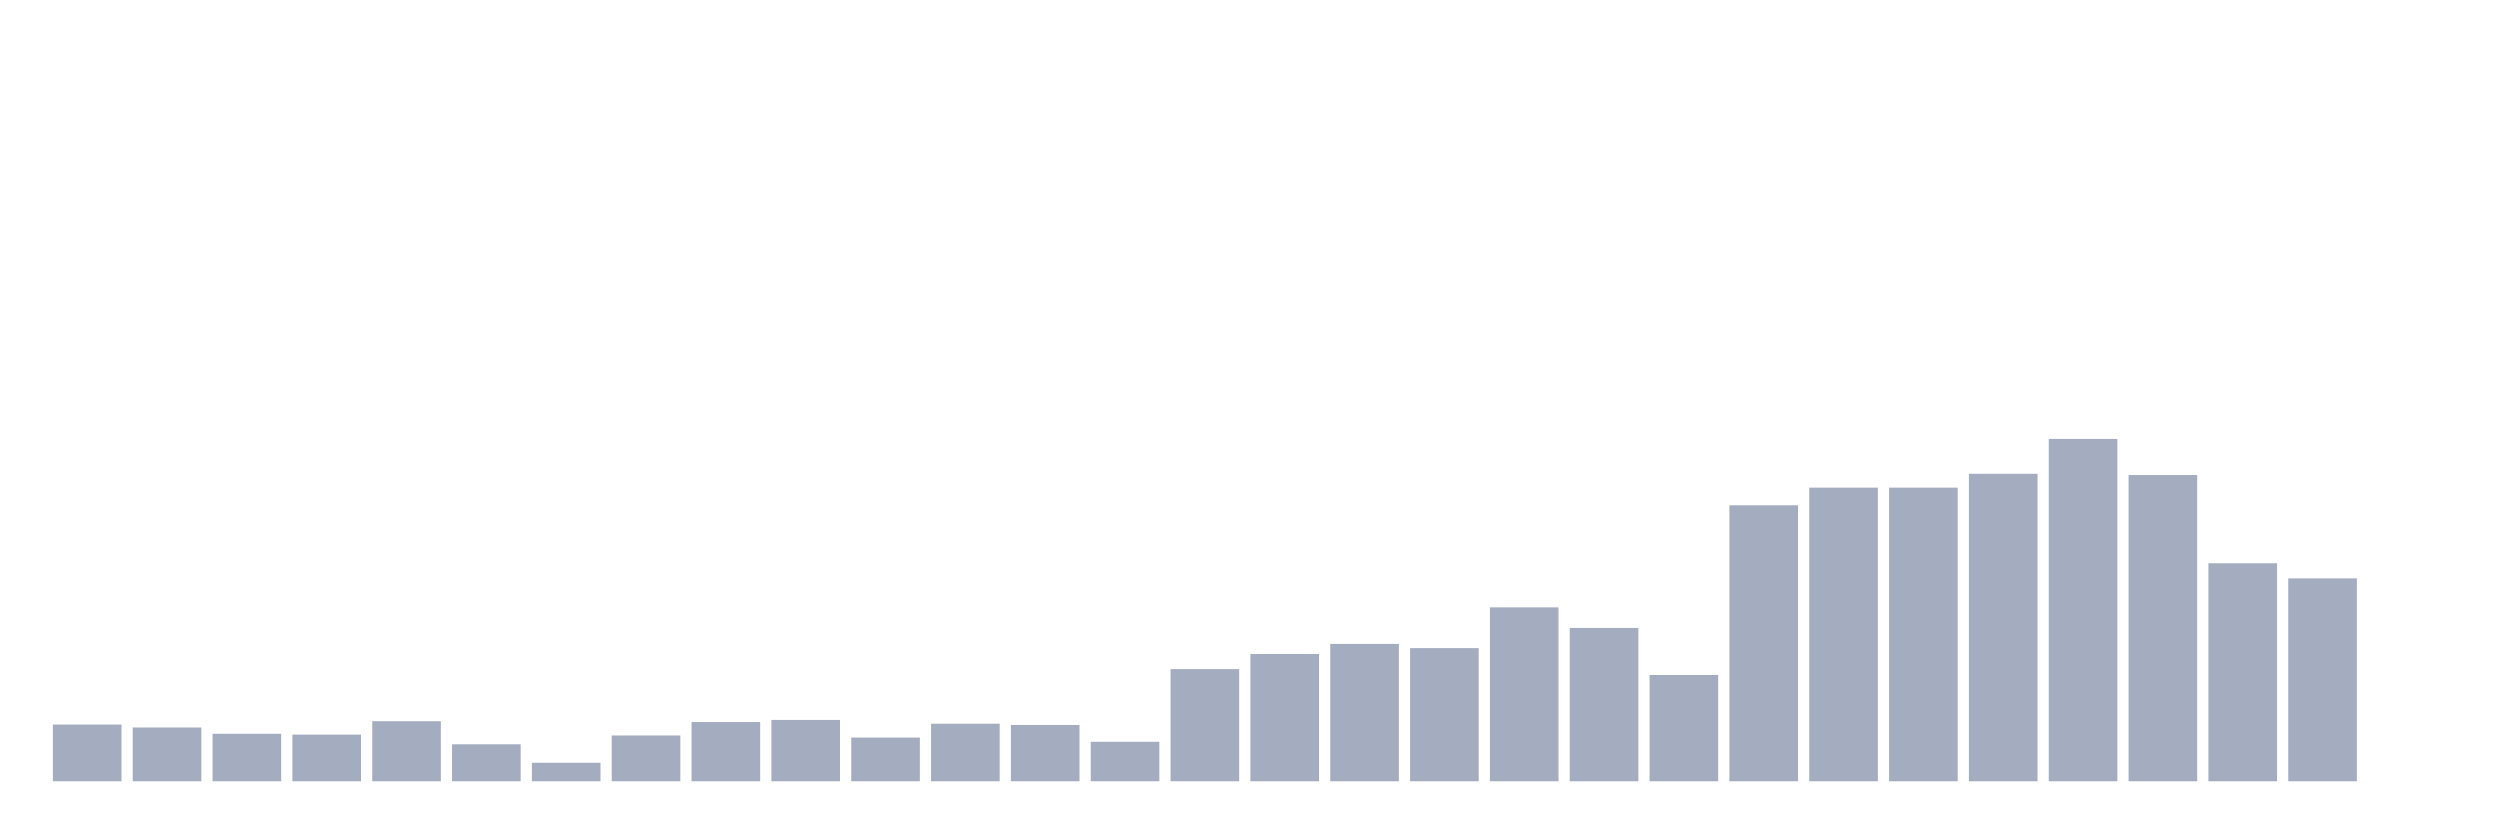 <svg xmlns="http://www.w3.org/2000/svg" viewBox="0 0 480 160"><g transform="translate(10,10)"><rect class="bar" x="0.153" width="13.175" y="129.113" height="10.887" fill="rgb(164,173,192)"></rect><rect class="bar" x="15.482" width="13.175" y="129.677" height="10.323" fill="rgb(164,173,192)"></rect><rect class="bar" x="30.81" width="13.175" y="130.887" height="9.113" fill="rgb(164,173,192)"></rect><rect class="bar" x="46.138" width="13.175" y="131.048" height="8.952" fill="rgb(164,173,192)"></rect><rect class="bar" x="61.466" width="13.175" y="128.468" height="11.532" fill="rgb(164,173,192)"></rect><rect class="bar" x="76.794" width="13.175" y="132.903" height="7.097" fill="rgb(164,173,192)"></rect><rect class="bar" x="92.123" width="13.175" y="136.452" height="3.548" fill="rgb(164,173,192)"></rect><rect class="bar" x="107.451" width="13.175" y="131.21" height="8.79" fill="rgb(164,173,192)"></rect><rect class="bar" x="122.779" width="13.175" y="128.629" height="11.371" fill="rgb(164,173,192)"></rect><rect class="bar" x="138.107" width="13.175" y="128.226" height="11.774" fill="rgb(164,173,192)"></rect><rect class="bar" x="153.436" width="13.175" y="131.613" height="8.387" fill="rgb(164,173,192)"></rect><rect class="bar" x="168.764" width="13.175" y="128.952" height="11.048" fill="rgb(164,173,192)"></rect><rect class="bar" x="184.092" width="13.175" y="129.194" height="10.806" fill="rgb(164,173,192)"></rect><rect class="bar" x="199.42" width="13.175" y="132.419" height="7.581" fill="rgb(164,173,192)"></rect><rect class="bar" x="214.748" width="13.175" y="118.468" height="21.532" fill="rgb(164,173,192)"></rect><rect class="bar" x="230.077" width="13.175" y="115.565" height="24.435" fill="rgb(164,173,192)"></rect><rect class="bar" x="245.405" width="13.175" y="113.629" height="26.371" fill="rgb(164,173,192)"></rect><rect class="bar" x="260.733" width="13.175" y="114.435" height="25.565" fill="rgb(164,173,192)"></rect><rect class="bar" x="276.061" width="13.175" y="106.613" height="33.387" fill="rgb(164,173,192)"></rect><rect class="bar" x="291.39" width="13.175" y="110.565" height="29.435" fill="rgb(164,173,192)"></rect><rect class="bar" x="306.718" width="13.175" y="119.597" height="20.403" fill="rgb(164,173,192)"></rect><rect class="bar" x="322.046" width="13.175" y="87.016" height="52.984" fill="rgb(164,173,192)"></rect><rect class="bar" x="337.374" width="13.175" y="83.629" height="56.371" fill="rgb(164,173,192)"></rect><rect class="bar" x="352.702" width="13.175" y="83.629" height="56.371" fill="rgb(164,173,192)"></rect><rect class="bar" x="368.031" width="13.175" y="80.968" height="59.032" fill="rgb(164,173,192)"></rect><rect class="bar" x="383.359" width="13.175" y="74.274" height="65.726" fill="rgb(164,173,192)"></rect><rect class="bar" x="398.687" width="13.175" y="81.21" height="58.79" fill="rgb(164,173,192)"></rect><rect class="bar" x="414.015" width="13.175" y="98.145" height="41.855" fill="rgb(164,173,192)"></rect><rect class="bar" x="429.344" width="13.175" y="101.048" height="38.952" fill="rgb(164,173,192)"></rect><rect class="bar" x="444.672" width="13.175" y="140" height="0" fill="rgb(164,173,192)"></rect></g></svg>